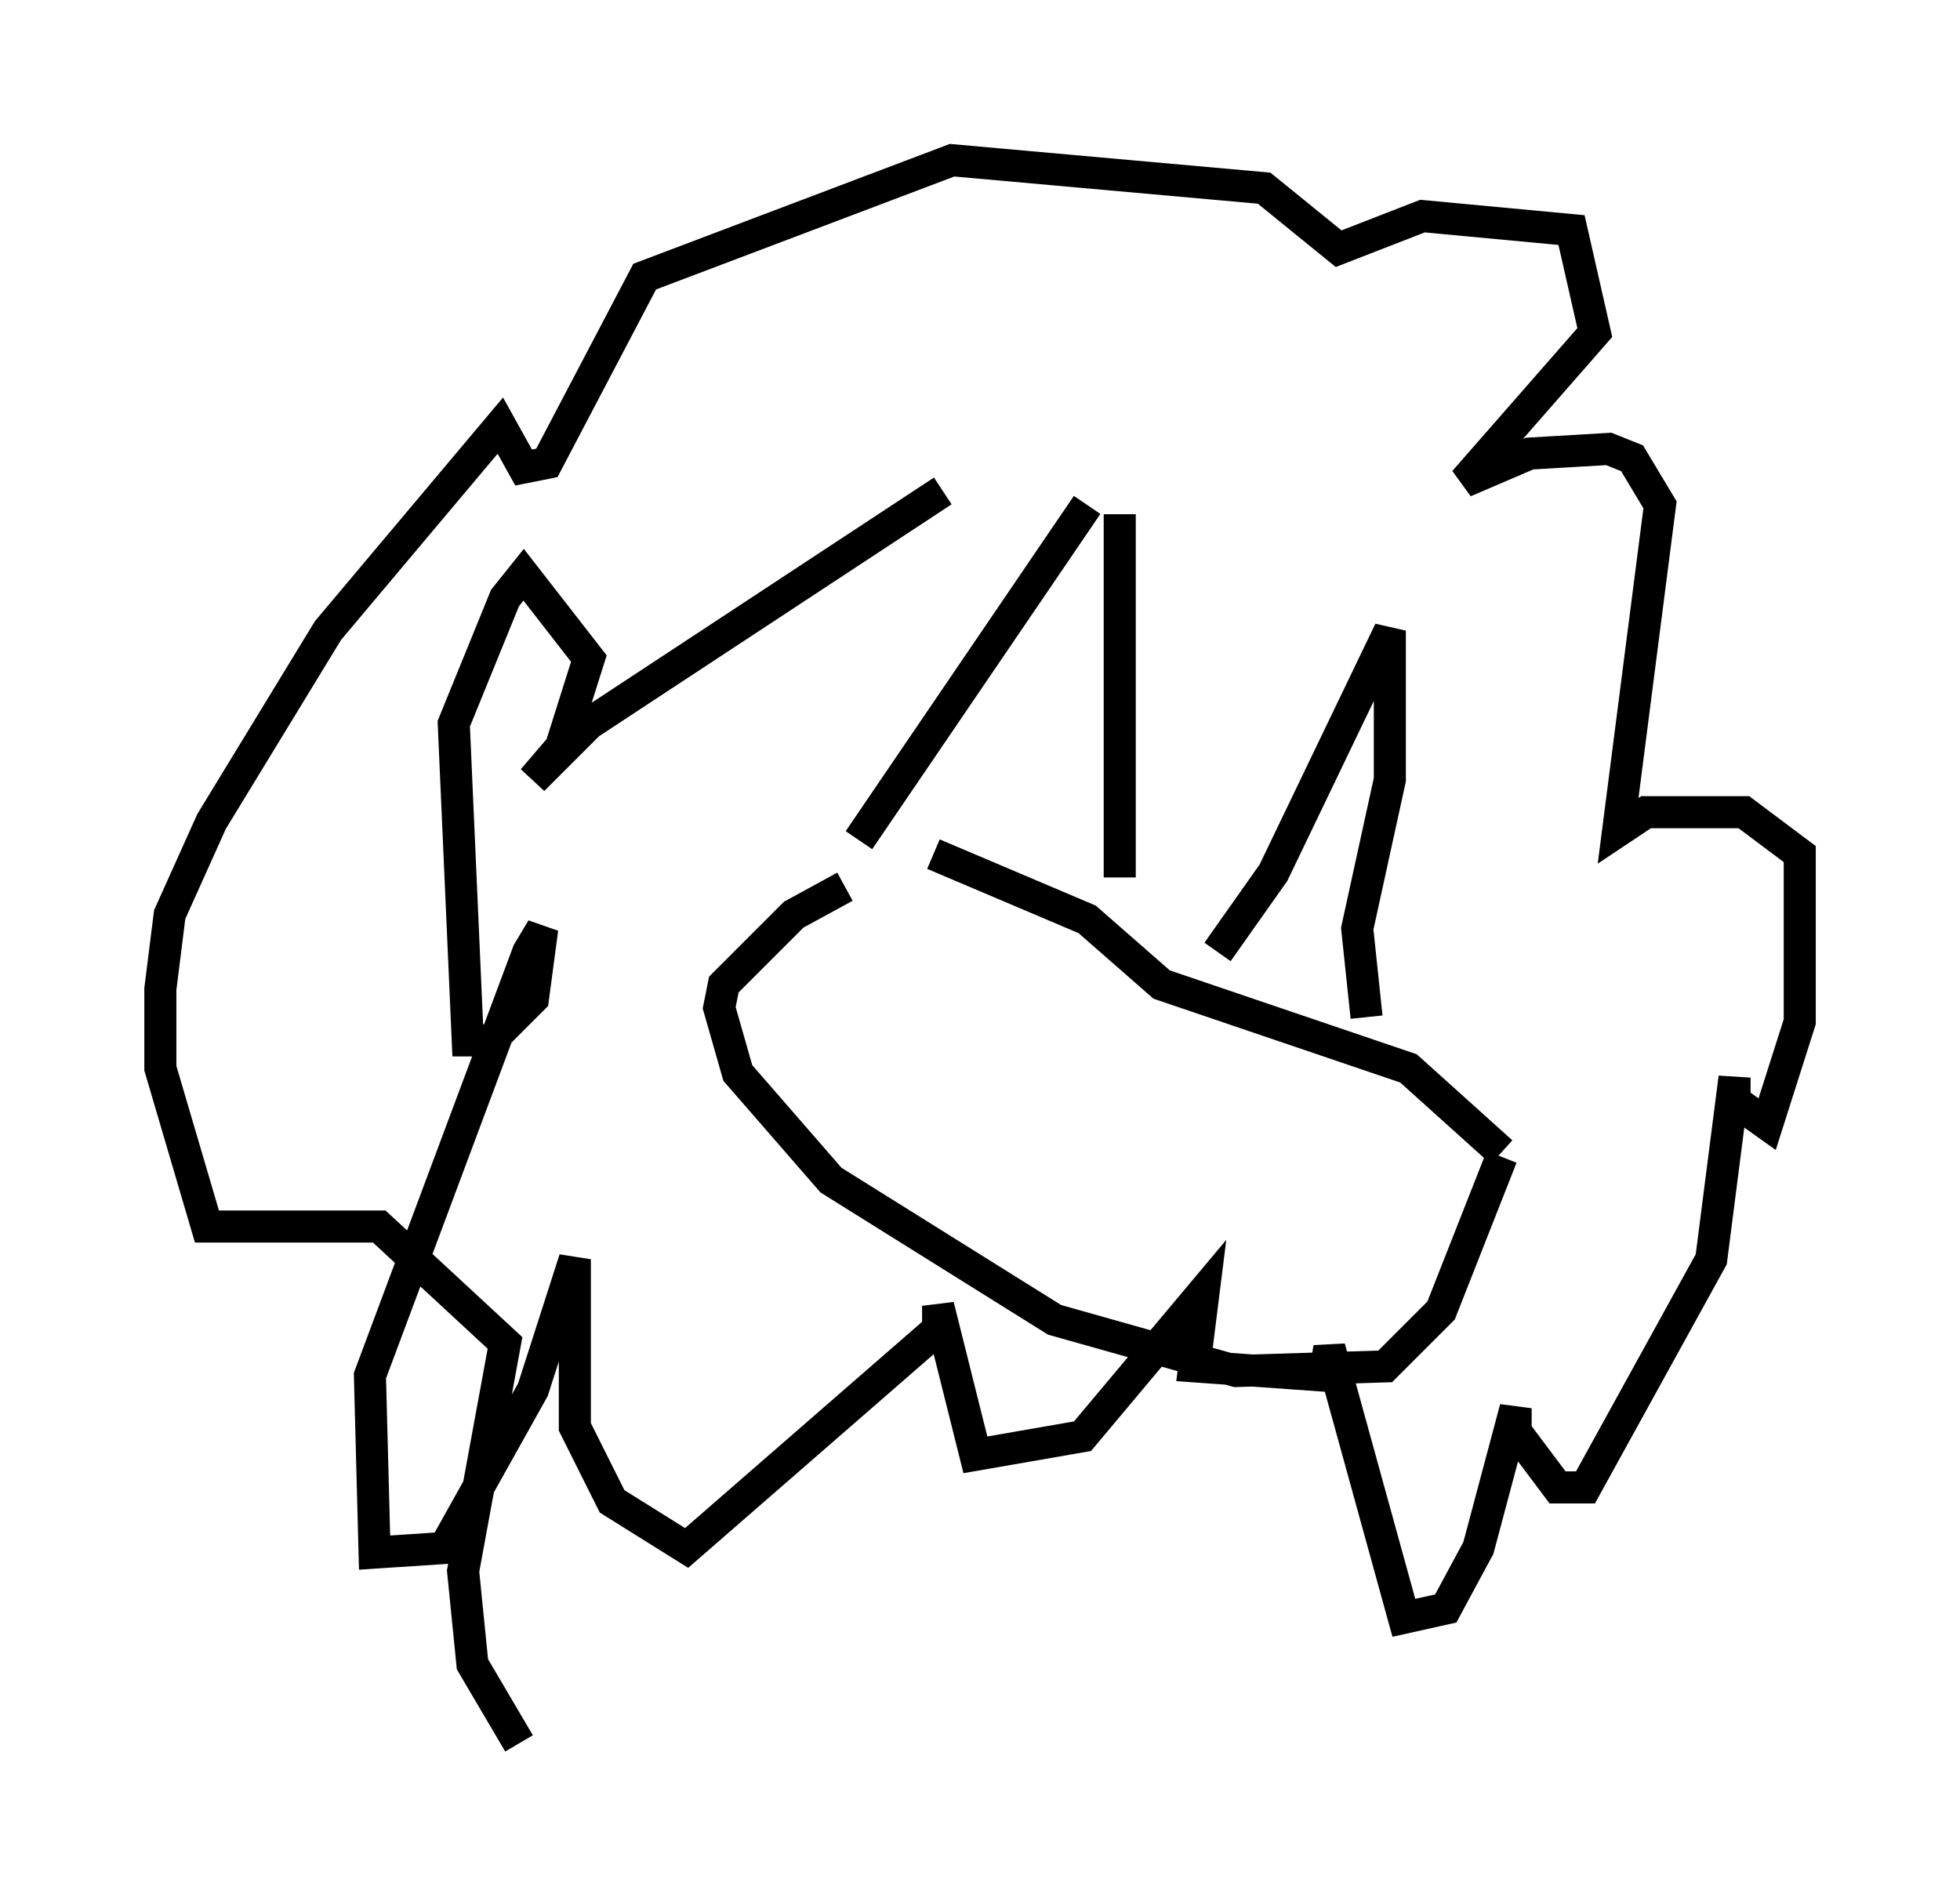 <?xml version="1.0" encoding="utf-8" ?>
<svg baseProfile="full" height="59.385" version="1.1" width="61.128" xmlns="http://www.w3.org/2000/svg" xmlns:ev="http://www.w3.org/2001/xml-events" xmlns:xlink="http://www.w3.org/1999/xlink"><defs /><rect fill="white" height="59.385" width="61.128" x="0" y="0" /><path d="M33.324, 28.531 m-6.972, -0.872 l-1.598, 0.872 -2.179, 2.179 l-0.145, 0.726 0.581, 2.034 l2.905, 3.341 6.972, 4.358 l5.665, 1.598 4.648, -0.145 l1.743, -1.743 1.888, -4.793 m0.0, -0.145 l-2.905, -2.615 -7.698, -2.615 l-2.324, -2.034 -4.793, -2.034 m5.81, -10.603 l0.0, 11.33 m0.0, 1.017 l0.0, 0.0 m3.05, 1.307 l1.743, -2.469 3.631, -7.553 l0.0, 4.648 -1.017, 4.648 l0.291, 2.76 m-8.715, -15.978 l-7.117, 10.458 m2.615, -10.894 l-11.039, 7.263 -1.743, 1.743 l0.872, -1.017 0.872, -2.76 l-2.034, -2.615 -0.581, 0.726 l-1.598, 3.922 0.436, 9.877 l0.726, 0.0 1.307, -1.307 l0.291, -2.179 -0.436, 0.726 l-4.939, 13.218 0.145, 5.52 l2.179, -0.145 2.76, -4.939 l1.307, -4.067 0.0, 5.229 l1.162, 2.324 2.324, 1.453 l7.844, -6.827 0.0, -0.726 l1.162, 4.648 3.341, -0.581 l3.777, -4.503 -0.291, 2.324 l4.067, 0.291 0.145, -0.872 l2.324, 8.425 1.307, -0.291 l1.017, -1.888 1.162, -4.358 l0.0, 0.726 1.307, 1.743 l0.872, 0.0 3.922, -7.117 l0.726, -5.665 0.0, 0.726 l1.017, 0.726 1.017, -3.196 l0.0, -5.229 -1.743, -1.307 l-3.05, 0.0 -0.872, 0.581 l1.307, -10.168 -0.872, -1.453 l-0.726, -0.291 -2.469, 0.145 l-2.034, 0.872 4.067, -4.648 l-0.726, -3.196 -4.648, -0.436 l-2.615, 1.017 -2.324, -1.888 l-9.732, -0.872 -9.587, 3.631 l-3.05, 5.81 -0.726, 0.145 l-0.726, -1.307 -5.374, 6.391 l-3.631, 5.955 -1.307, 2.905 l-0.291, 2.324 0.0, 2.469 l1.453, 4.939 5.374, 0.0 l3.922, 3.631 -1.307, 7.117 l0.291, 2.905 1.453, 2.469 " fill="none" stroke="black" stroke-width="1" /></svg>